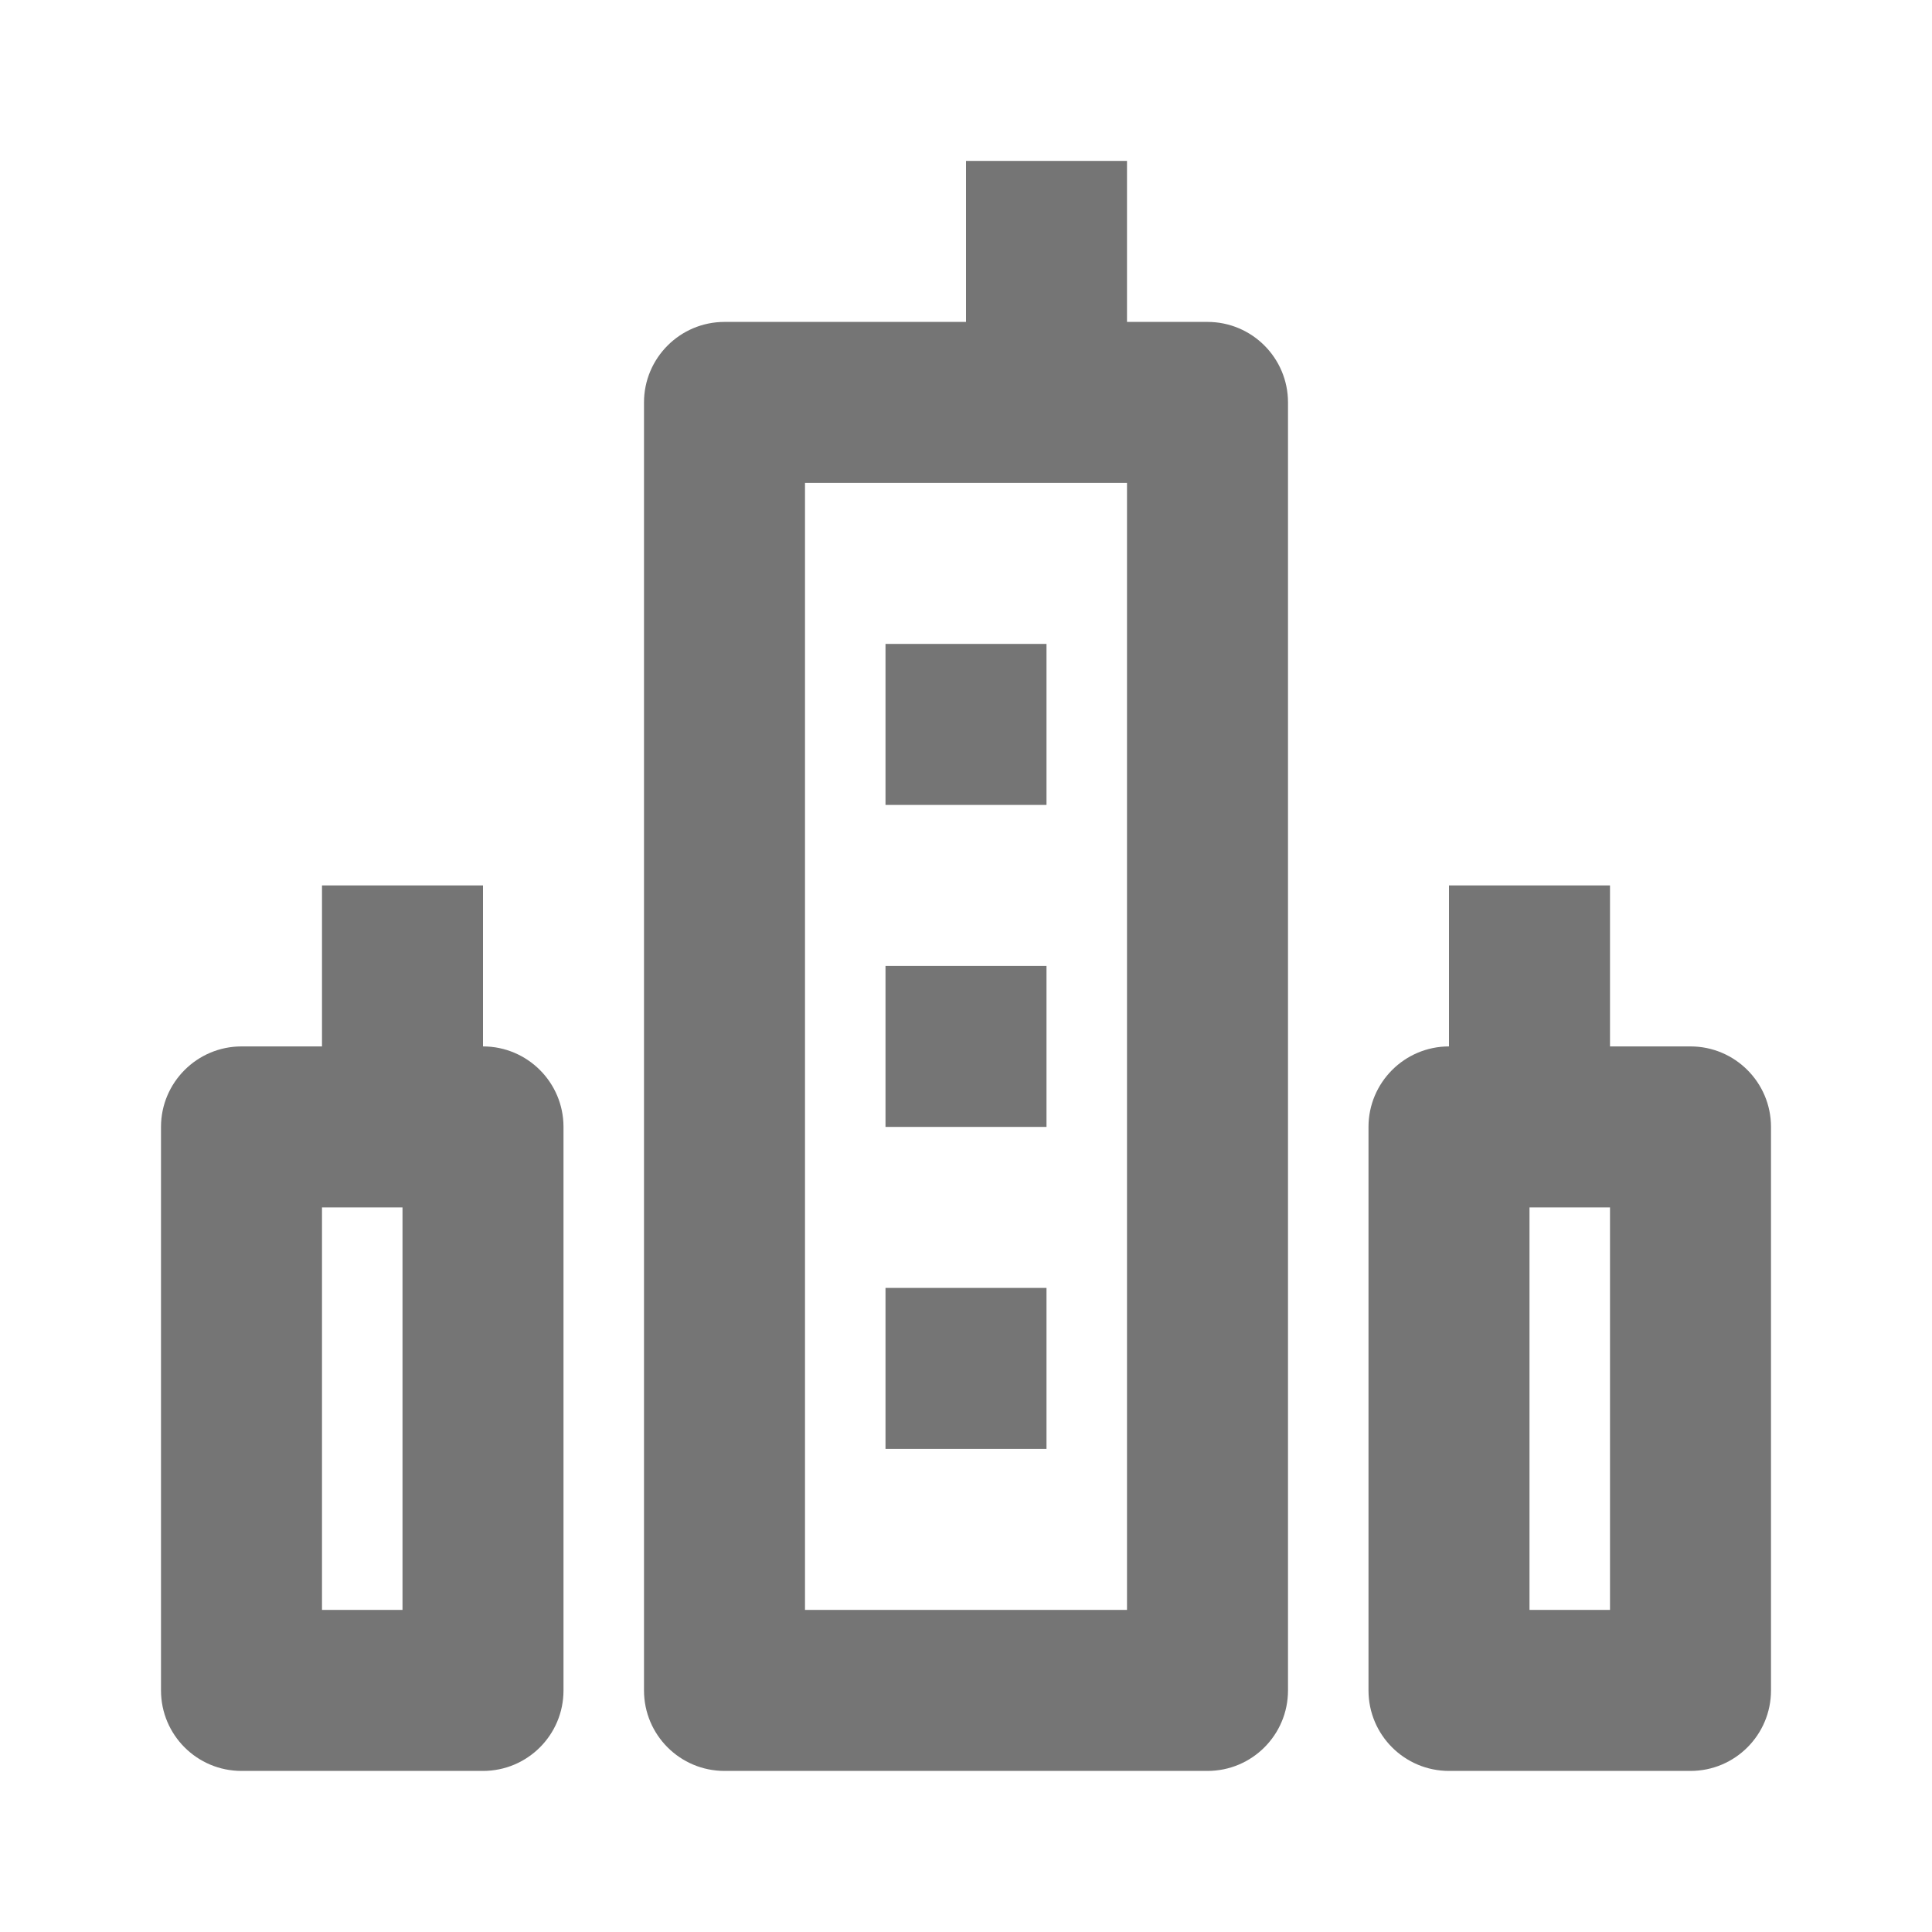 <?xml version="1.0" encoding="iso-8859-1"?>
<!-- Generator: Adobe Illustrator 16.0.0, SVG Export Plug-In . SVG Version: 6.00 Build 0)  -->
<!DOCTYPE svg PUBLIC "-//W3C//DTD SVG 1.1//EN" "http://www.w3.org/Graphics/SVG/1.1/DTD/svg11.dtd">
<svg version="1.1" xmlns="http://www.w3.org/2000/svg" xmlns:xlink="http://www.w3.org/1999/xlink" x="0px" y="0px" width="24px"
	 height="24px" viewBox="0 0 24 24" style="enable-background:new 0 0 24 24;" xml:space="preserve">
<g id="Frame_-_24px">
	<rect x="0" y="-0.002" style="fill:none;" width="24" height="24.001"/>
</g>
<g id="Line_Icons">
	<g>
		<path style="fill:#757575;" d="M6,12.999v-2H4v2H3c-0.552,0-1,0.449-1,1v7c0,0.553,0.448,1,1,1h3c0.552,0,1-0.447,1-1v-7
			C7,13.447,6.552,12.999,6,12.999z M5,19.999H4v-5h1V19.999z"/>
		<path style="fill:#757575;" d="M21,12.999h-1v-2h-2v2c-0.552,0-1,0.449-1,1v7c0,0.553,0.448,1,1,1h3c0.552,0,1-0.447,1-1v-7
			C22,13.447,21.552,12.999,21,12.999z M20,19.999h-1v-5h1V19.999z"/>
		<path style="fill:#757575;" d="M15,3.999h-1v-2h-2v2H9c-0.552,0-1,0.449-1,1v16c0,0.553,0.448,1,1,1h6c0.552,0,1-0.447,1-1v-16
			C16,4.447,15.552,3.999,15,3.999z M14,19.999h-4v-14h4V19.999z"/>
		<rect x="11" y="7.999" style="fill:#757575;" width="2" height="2"/>
		<rect x="11" y="11.999" style="fill:#757575;" width="2" height="2"/>
		<rect x="11" y="15.999" style="fill:#757575;" width="2" height="2"/>
	</g>
</g>
</svg>
